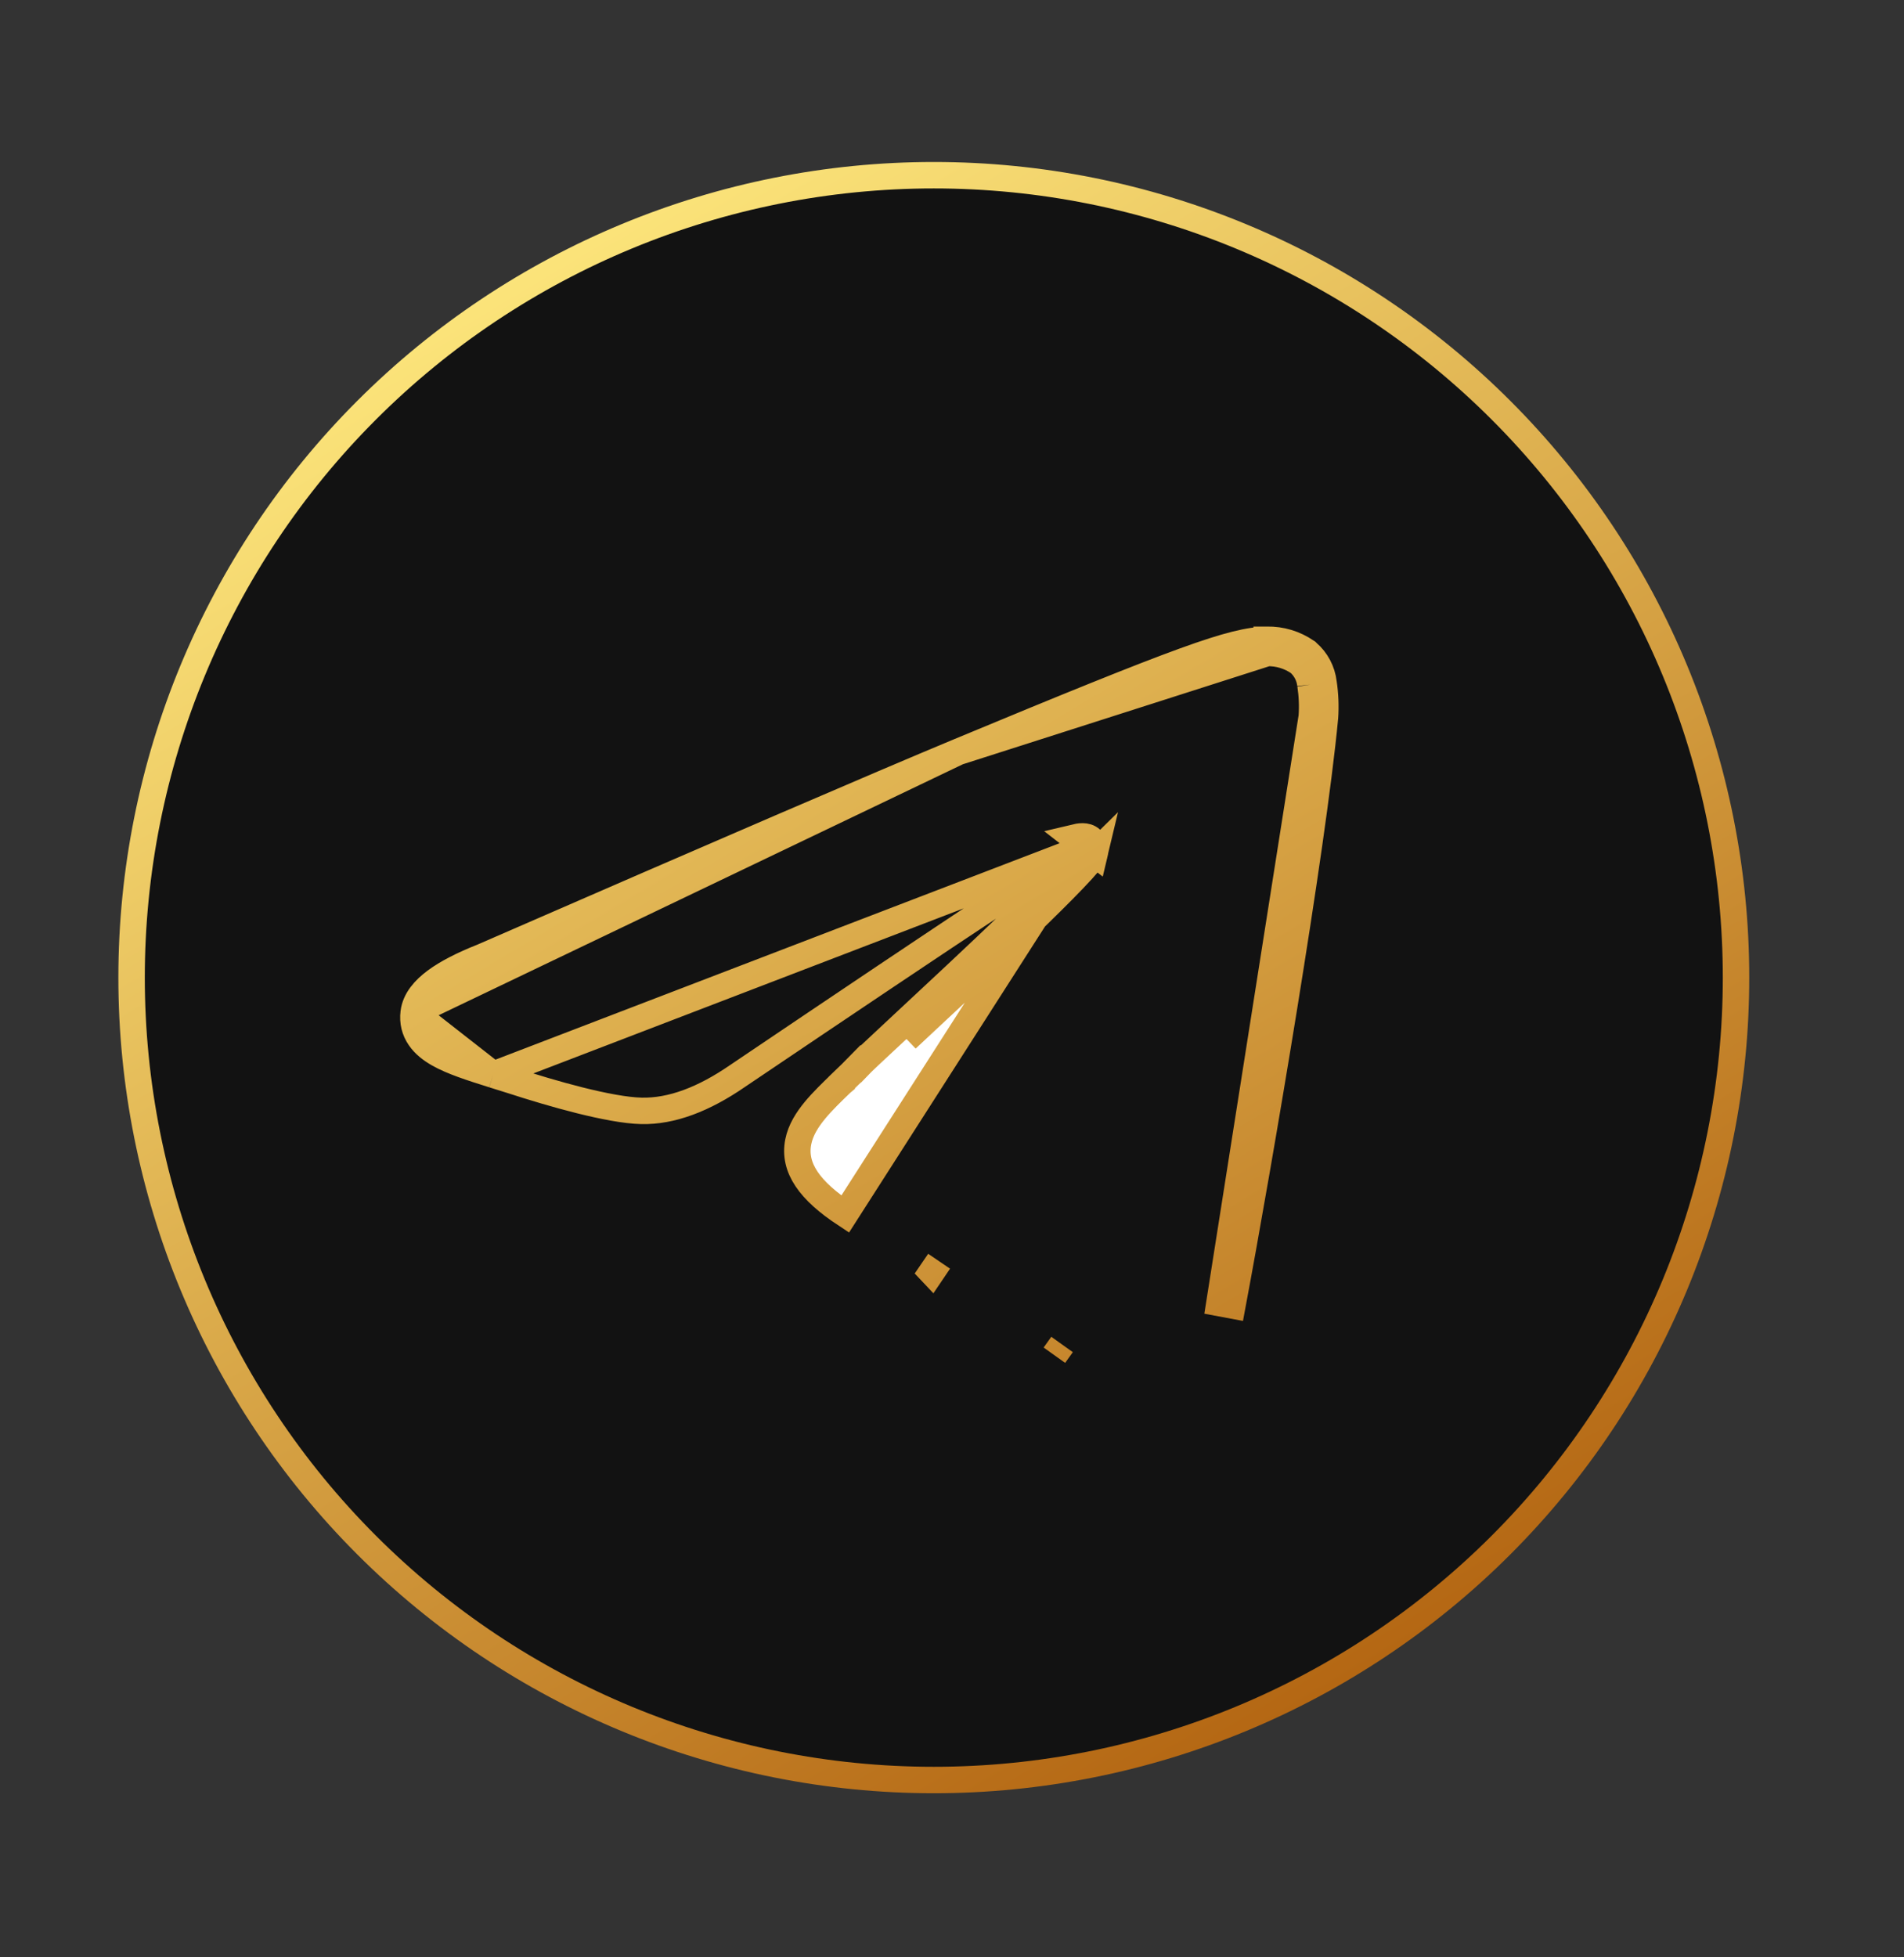 <svg width="36" height="37" viewBox="0 0 36 37" fill="none" xmlns="http://www.w3.org/2000/svg">
<rect x="0" y="0" width="36" height="37" fill="#333333" stroke="none"/>
<circle cx="17.657" cy="18.479" r="14.149" fill="white"/>
<path d="M18.113 14.214L18.113 14.214C20.253 13.324 21.551 12.799 22.388 12.495C23.22 12.193 23.622 12.1 23.956 12.094M18.113 14.214L23.96 12.344M18.113 14.214C16.612 14.839 13.613 16.131 9.121 18.088C8.749 18.235 8.45 18.388 8.234 18.548C8.025 18.704 7.852 18.898 7.822 19.139L7.822 19.14M18.113 14.214L7.822 19.14M23.956 12.094L23.96 12.344M23.956 12.094C23.956 12.094 23.955 12.094 23.955 12.094L23.96 12.344M23.956 12.094C24.221 12.089 24.481 12.167 24.7 12.318L24.711 12.325L24.721 12.335C24.891 12.481 24.999 12.686 25.025 12.908M23.96 12.344C24.173 12.339 24.382 12.402 24.558 12.523C24.681 12.63 24.759 12.78 24.777 12.941M25.025 12.908C25.025 12.907 25.025 12.905 25.024 12.904L24.777 12.941M25.025 12.908C25.025 12.91 25.026 12.912 25.026 12.914L24.777 12.941M25.025 12.908C25.058 13.126 25.067 13.346 25.052 13.566L25.051 13.572L25.051 13.572C24.819 16.023 23.813 21.948 23.302 24.678L23.056 24.632L24.802 13.549C24.817 13.346 24.808 13.142 24.777 12.941M20.699 16.137C20.709 16.096 20.719 15.944 20.628 15.865C20.539 15.784 20.404 15.811 20.308 15.834L20.699 16.137ZM20.699 16.137C20.642 16.381 18.414 18.455 17.205 19.58L17.142 19.639L20.699 16.137ZM7.822 19.14C7.8 19.316 7.84 19.477 7.935 19.615C8.024 19.746 8.153 19.844 8.29 19.922C8.552 20.071 8.919 20.187 9.3 20.307L9.325 20.315L9.325 20.315M7.822 19.14L9.325 20.315M9.325 20.315L9.66 20.42C9.66 20.42 9.661 20.42 9.661 20.42C10.057 20.549 10.524 20.69 10.963 20.8C11.396 20.908 11.822 20.992 12.127 20.999M9.325 20.315L20.384 16.073M20.384 16.073C20.382 16.074 20.379 16.076 20.376 16.077C20.357 16.088 20.328 16.104 20.29 16.127C20.213 16.172 20.103 16.24 19.96 16.331C19.674 16.513 19.26 16.782 18.719 17.14C17.636 17.856 16.046 18.922 13.946 20.339C13.309 20.778 12.7 21.012 12.127 20.999M20.384 16.073C20.399 16.07 20.413 16.067 20.427 16.065C20.438 16.063 20.447 16.062 20.455 16.061C20.455 16.063 20.455 16.064 20.455 16.066C20.441 16.086 20.419 16.115 20.387 16.152C20.322 16.231 20.227 16.334 20.106 16.46C19.867 16.709 19.539 17.032 19.173 17.385C18.467 18.064 17.628 18.844 17.034 19.397L16.971 19.456L16.971 19.456C16.904 19.519 16.839 19.579 16.779 19.635C16.512 19.884 16.321 20.062 16.272 20.113L16.452 20.286L16.273 20.111C16.156 20.231 16.037 20.349 15.916 20.464L15.916 20.465L15.91 20.47C15.732 20.642 15.551 20.816 15.408 20.989C15.264 21.164 15.137 21.361 15.093 21.585C14.996 22.077 15.314 22.511 15.98 22.95L20.384 16.073ZM12.127 20.999C12.127 20.999 12.127 20.999 12.127 20.999L12.133 20.749L12.127 20.999C12.127 20.999 12.127 20.999 12.127 20.999ZM19.936 25.618L20.081 25.415L19.936 25.618C19.936 25.618 19.936 25.618 19.936 25.618ZM17.616 24.049L17.756 23.842L17.615 24.048C17.615 24.048 17.616 24.049 17.616 24.049ZM20.468 16.046C20.468 16.047 20.467 16.047 20.467 16.048L20.468 16.046ZM32.824 18.48C32.824 22.503 31.226 26.361 28.381 29.206C25.537 32.05 21.679 33.648 17.656 33.648C13.633 33.648 9.775 32.05 6.931 29.206C4.086 26.361 2.488 22.503 2.488 18.48C2.488 14.458 4.086 10.6 6.931 7.755C9.775 4.911 13.633 3.312 17.656 3.312C21.679 3.312 25.537 4.911 28.381 7.755C31.226 10.6 32.824 14.458 32.824 18.48Z" fill="#121212" stroke="url(#paint0_linear_15895_37484)" stroke-width="0.5"/>
<defs>
<linearGradient id="paint0_linear_15895_37484" x1="7.362" y1="4.847" x2="25.963" y2="36.051" gradientUnits="userSpaceOnUse">
<stop stop-color="#FFEA7F"/>
<stop offset="1" stop-color="#AB5706"/>
</linearGradient>
</defs>
</svg>
